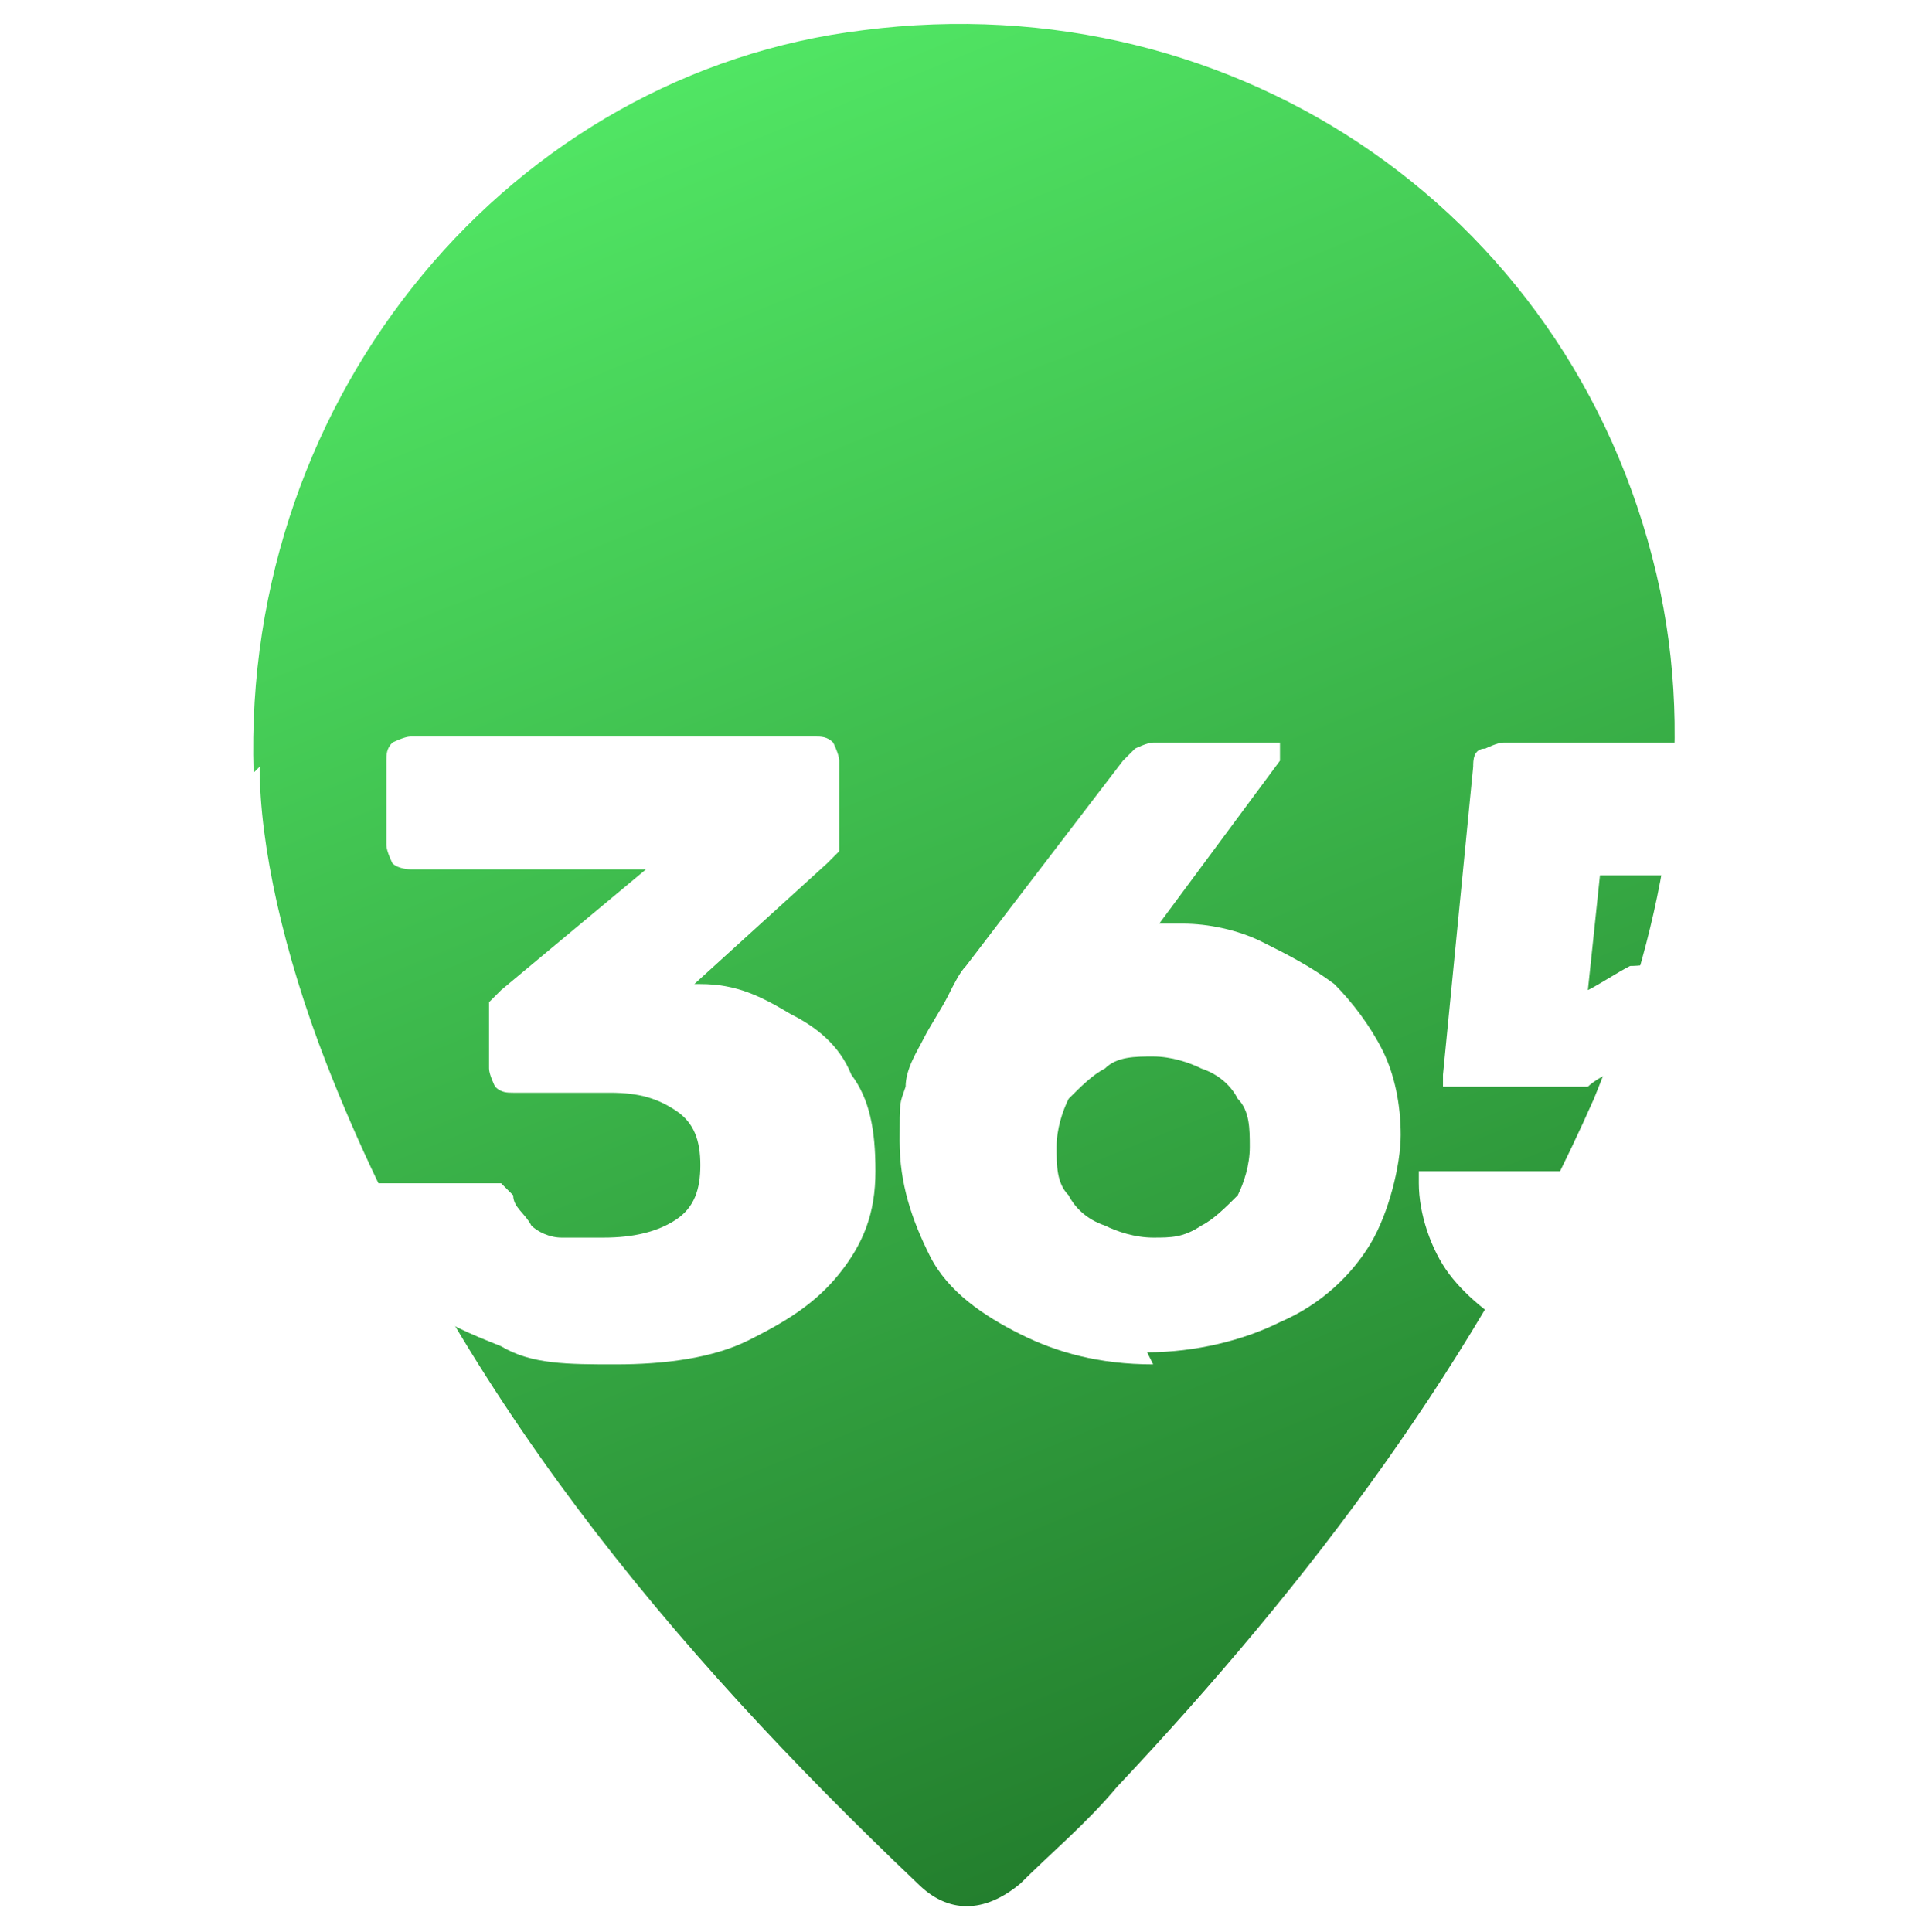 <?xml version="1.0" encoding="UTF-8"?>
<svg xmlns="http://www.w3.org/2000/svg" xmlns:xlink="http://www.w3.org/1999/xlink" version="1.1" viewBox="0 0 31.9 32">
  <defs>
    <style>
      .cls-1 {
        filter: url(#drop-shadow-2);
      }

      .cls-2 {
        filter: url(#drop-shadow-4);
      }

      .cls-3 {
        fill: url(#Gradiente_sem_nome_8);
      }

      .cls-4 {
        fill: #fff;
      }
    </style>
    <linearGradient id="Gradiente_sem_nome_8" data-name="Gradiente sem nome 8" x1="8.6" y1="-5.7" x2="29.7" y2="46.2" gradientUnits="userSpaceOnUse">
      <stop offset="0" stop-color="#5cff71"/>
      <stop offset="1" stop-color="#073f0c"/>
    </linearGradient>
    <filter id="drop-shadow-2" filterUnits="userSpaceOnUse">
      <feOffset dx="3" dy="3"/>
      <feGaussianBlur result="blur" stdDeviation="3"/>
      <feFlood flood-color="#000" flood-opacity=".2"/>
      <feComposite in2="blur" operator="in"/>
      <feComposite in="SourceGraphic"/>
    </filter>
    <filter id="drop-shadow-4" filterUnits="userSpaceOnUse">
      <feOffset dx="3" dy="3"/>
      <feGaussianBlur result="blur-2" stdDeviation="3"/>
      <feFlood flood-color="#000" flood-opacity=".2"/>
      <feComposite in2="blur-2" operator="in"/>
      <feComposite in="SourceGraphic"/>
    </filter>
  </defs>
  <!-- Generator: Adobe Illustrator 28.6.0, SVG Export Plug-In . SVG Version: 1.2.0 Build 709)  -->
  <g>
    <g id="Camada_1">
      <path class="cls-3" d="M4.2,12.8C4,6.5,8.5,1.2,14.3.5c6.2-.8,11.9,3.1,13.2,9.3.6,2.9,0,5.7-1.1,8.4-1.9,4.3-4.7,8-7.9,11.4-.5.6-1.1,1.1-1.6,1.6-.6.5-1.2.5-1.7,0-4.1-3.9-7.7-8.2-9.8-13.6-.7-1.8-1.1-3.6-1.1-4.9Z"/>
      <g class="cls-1">
        <path d="M4.4-15.7s0,0,0,0,0,0,0,0v-2.9s0,0,0,0,0,0,0,0h.5c0,0,0,0,.1,0,0,0,0,0,0,0l1.1,1.7v-1.7s0,0,0,0,0,0,0,0h.5s0,0,0,0,0,0,0,0v2.9s0,0,0,0,0,0,0,0h-.5s0,0-.1,0c0,0,0,0,0,0l-1.1-1.6v1.6s0,0,0,0,0,0,0,0h-.5Z"/>
        <path d="M7.3-15.7s0,0,0,0c0,0,0,0,0,0s0,0,0,0l1-2.8s0,0,0,0,0,0,.1,0h.7c0,0,0,0,.1,0,0,0,0,0,0,0l1,2.8s0,0,0,0c0,0,0,0,0,0,0,0,0,0,0,0h-.5s0,0,0,0,0,0,0,0l-.2-.4h-1.2l-.2.4s0,0,0,0c0,0,0,0-.1,0h-.5ZM8.4-16.9h.8l-.4-1.2-.4,1.2Z"/>
        <path d="M11.1-15.7s0,0,0,0,0,0,0,0v-2.3h-.8s0,0,0,0,0,0,0,0v-.5s0,0,0,0,0,0,0,0h2.4s0,0,0,0,0,0,0,0v.5s0,0,0,0,0,0,0,0h-.8v2.3s0,0,0,0c0,0,0,0,0,0h-.6Z"/>
        <path d="M14.4-15.7c-.3,0-.5,0-.7-.1s-.4-.2-.5-.4c-.1-.2-.2-.4-.2-.7v-1.8s0,0,0,0,0,0,0,0h.6s0,0,0,0,0,0,0,0v1.8c0,.2,0,.3.1.4,0,0,.2.1.4.1s.3,0,.4-.1c0,0,.1-.2.1-.4v-1.8s0,0,0,0c0,0,0,0,0,0h.6s0,0,0,0,0,0,0,0v1.8c0,.3,0,.5-.2.7-.1.2-.3.3-.5.4s-.4.1-.7.1Z"/>
        <path d="M16.4-15.7s0,0,0,0,0,0,0,0v-2.9s0,0,0,0,0,0,0,0h1.2c.4,0,.7,0,.9.3s.3.4.3.7,0,.4-.2.5-.2.3-.4.3l.6,1.1s0,0,0,0c0,0,0,0,0,0,0,0,0,0,0,0h-.6c0,0,0,0-.1,0,0,0,0,0,0,0l-.5-1h-.5v1s0,0,0,0,0,0,0,0h-.6ZM17.1-17.5h.5c.1,0,.2,0,.3-.1,0,0,.1-.2.1-.3s0-.2,0-.3c0,0-.2-.1-.3-.1h-.5v.8Z"/>
        <path d="M19.5-15.7s0,0,0,0c0,0,0,0,0,0v-2.9s0,0,0,0c0,0,0,0,0,0h2.1s0,0,0,0,0,0,0,0v.4s0,0,0,0,0,0,0,0h-1.4v.6h1.3s0,0,0,0c0,0,0,0,0,0v.4s0,0,0,0,0,0,0,0h-1.3v.6h1.4s0,0,0,0c0,0,0,0,0,0v.4s0,0,0,0,0,0,0,0h-2.1Z"/>
        <path d="M22.1-15.7s0,0,0,0,0,0,0,0v-.4s0,0,0-.1c0,0,0,0,0,0l1.4-1.7h-1.3s0,0,0,0,0,0,0,0v-.4s0,0,0,0,0,0,0,0h2.2s0,0,0,0c0,0,0,0,0,0v.4s0,0,0,0c0,0,0,0,0,0l-1.4,1.7h1.4s0,0,0,0c0,0,0,0,0,0v.4s0,0,0,0c0,0,0,0,0,0h-2.3Z"/>
        <path d="M24.9-15.7s0,0,0,0c0,0,0,0,0,0s0,0,0,0l1-2.8s0,0,0,0c0,0,0,0,.1,0h.7s0,0,.1,0c0,0,0,0,0,0l1,2.8s0,0,0,0c0,0,0,0,0,0,0,0,0,0,0,0h-.5s0,0,0,0c0,0,0,0,0,0l-.2-.4h-1.2l-.2.4s0,0,0,0,0,0-.1,0h-.5ZM25.9-16.9h.8l-.4-1.2-.4,1.2Z"/>
      </g>
      <g class="cls-2">
        <path class="cls-4" d="M7.2,19.6c-.8,0-1.4,0-1.9-.3-.5-.2-1-.4-1.3-.7-.3-.3-.6-.6-.8-.9-.2-.3-.3-.6-.3-.9,0,0,0-.2,0-.2,0,0,.1,0,.2,0h1.9c.1,0,.2,0,.3,0,0,0,.1.1.2.2,0,.2.2.3.3.5.1.1.3.2.5.2.2,0,.4,0,.7,0,.5,0,.9-.1,1.2-.3.3-.2.4-.5.4-.9s-.1-.7-.4-.9c-.3-.2-.6-.3-1.1-.3h-1.6c-.1,0-.2,0-.3-.1,0,0-.1-.2-.1-.3v-.8c0-.1,0-.2,0-.3,0,0,.1-.1.2-.2l2.4-2H3.8c0,0-.2,0-.3-.1,0,0-.1-.2-.1-.3v-1.4c0-.1,0-.2.1-.3,0,0,.2-.1.3-.1h6.7c.1,0,.2,0,.3.1,0,0,.1.2.1.3v1.2c0,.1,0,.2,0,.3,0,0-.1.1-.2.2l-2.2,2h.1c.6,0,1,.2,1.5.5.4.2.8.5,1,1,.3.4.4.9.4,1.6s-.2,1.2-.6,1.7c-.4.5-.9.8-1.5,1.1s-1.4.4-2.2.4Z"/>
        <path class="cls-4" d="M16.1,19.6c-.9,0-1.6-.2-2.2-.5s-1.2-.7-1.5-1.3-.5-1.2-.5-1.9,0-.6.1-.9c0-.3.2-.6.3-.8s.3-.5.4-.7c.1-.2.2-.4.3-.5l2.6-3.4s.1-.1.2-.2c0,0,.2-.1.3-.1h1.9c0,0,.2,0,.2,0,0,0,0,.1,0,.2s0,0,0,.1c0,0,0,0,0,0l-2,2.7c0,0,.1,0,.2,0,0,0,.2,0,.2,0,.4,0,.9.1,1.3.3.4.2.8.4,1.2.7.3.3.6.7.8,1.1.2.4.3.9.3,1.4s-.2,1.3-.5,1.8-.8,1-1.5,1.3c-.6.3-1.4.5-2.2.5ZM16.1,17.5c.3,0,.5,0,.8-.2.2-.1.4-.3.6-.5.1-.2.2-.5.2-.8s0-.6-.2-.8c-.1-.2-.3-.4-.6-.5-.2-.1-.5-.2-.8-.2s-.6,0-.8.2c-.2.1-.4.3-.6.5-.1.2-.2.5-.2.8s0,.6.2.8c.1.2.3.4.6.5.2.1.5.2.8.2Z"/>
        <path class="cls-4" d="M24.7,19.6c-.9,0-1.7-.1-2.3-.4s-1.1-.7-1.4-1.1-.5-1-.5-1.5c0,0,0-.2,0-.2,0,0,.1,0,.2,0h1.9c.1,0,.2,0,.3,0,0,0,.1.1.2.2,0,.2.2.4.3.6.1.1.3.3.5.3.2,0,.4.1.6.1s.5,0,.8-.2.4-.3.6-.5c.1-.2.2-.5.2-.8s0-.5-.2-.8-.3-.4-.5-.5c-.2-.1-.5-.2-.8-.2s-.4,0-.6,0-.3.1-.4.2c0,0-.2.1-.3.2,0,0-.2,0-.3,0h-1.9c0,0-.2,0-.2,0,0,0,0-.1,0-.2l.5-5.1c0-.1,0-.3.2-.3,0,0,.2-.1.3-.1h5.8c.1,0,.2,0,.3.1,0,0,.1.2.1.3v1.4c0,.1,0,.2-.1.3,0,0-.2.1-.3.1h-4.2l-.2,1.9c.2-.1.5-.3.7-.4.3,0,.7-.1,1.2-.1s.9,0,1.3.2c.4.2.8.4,1.1.7s.6.6.8,1,.3.9.3,1.4-.2,1.3-.5,1.8-.8,1-1.4,1.3-1.4.5-2.3.5Z"/>
      </g>
    </g>
  </g>
</svg>